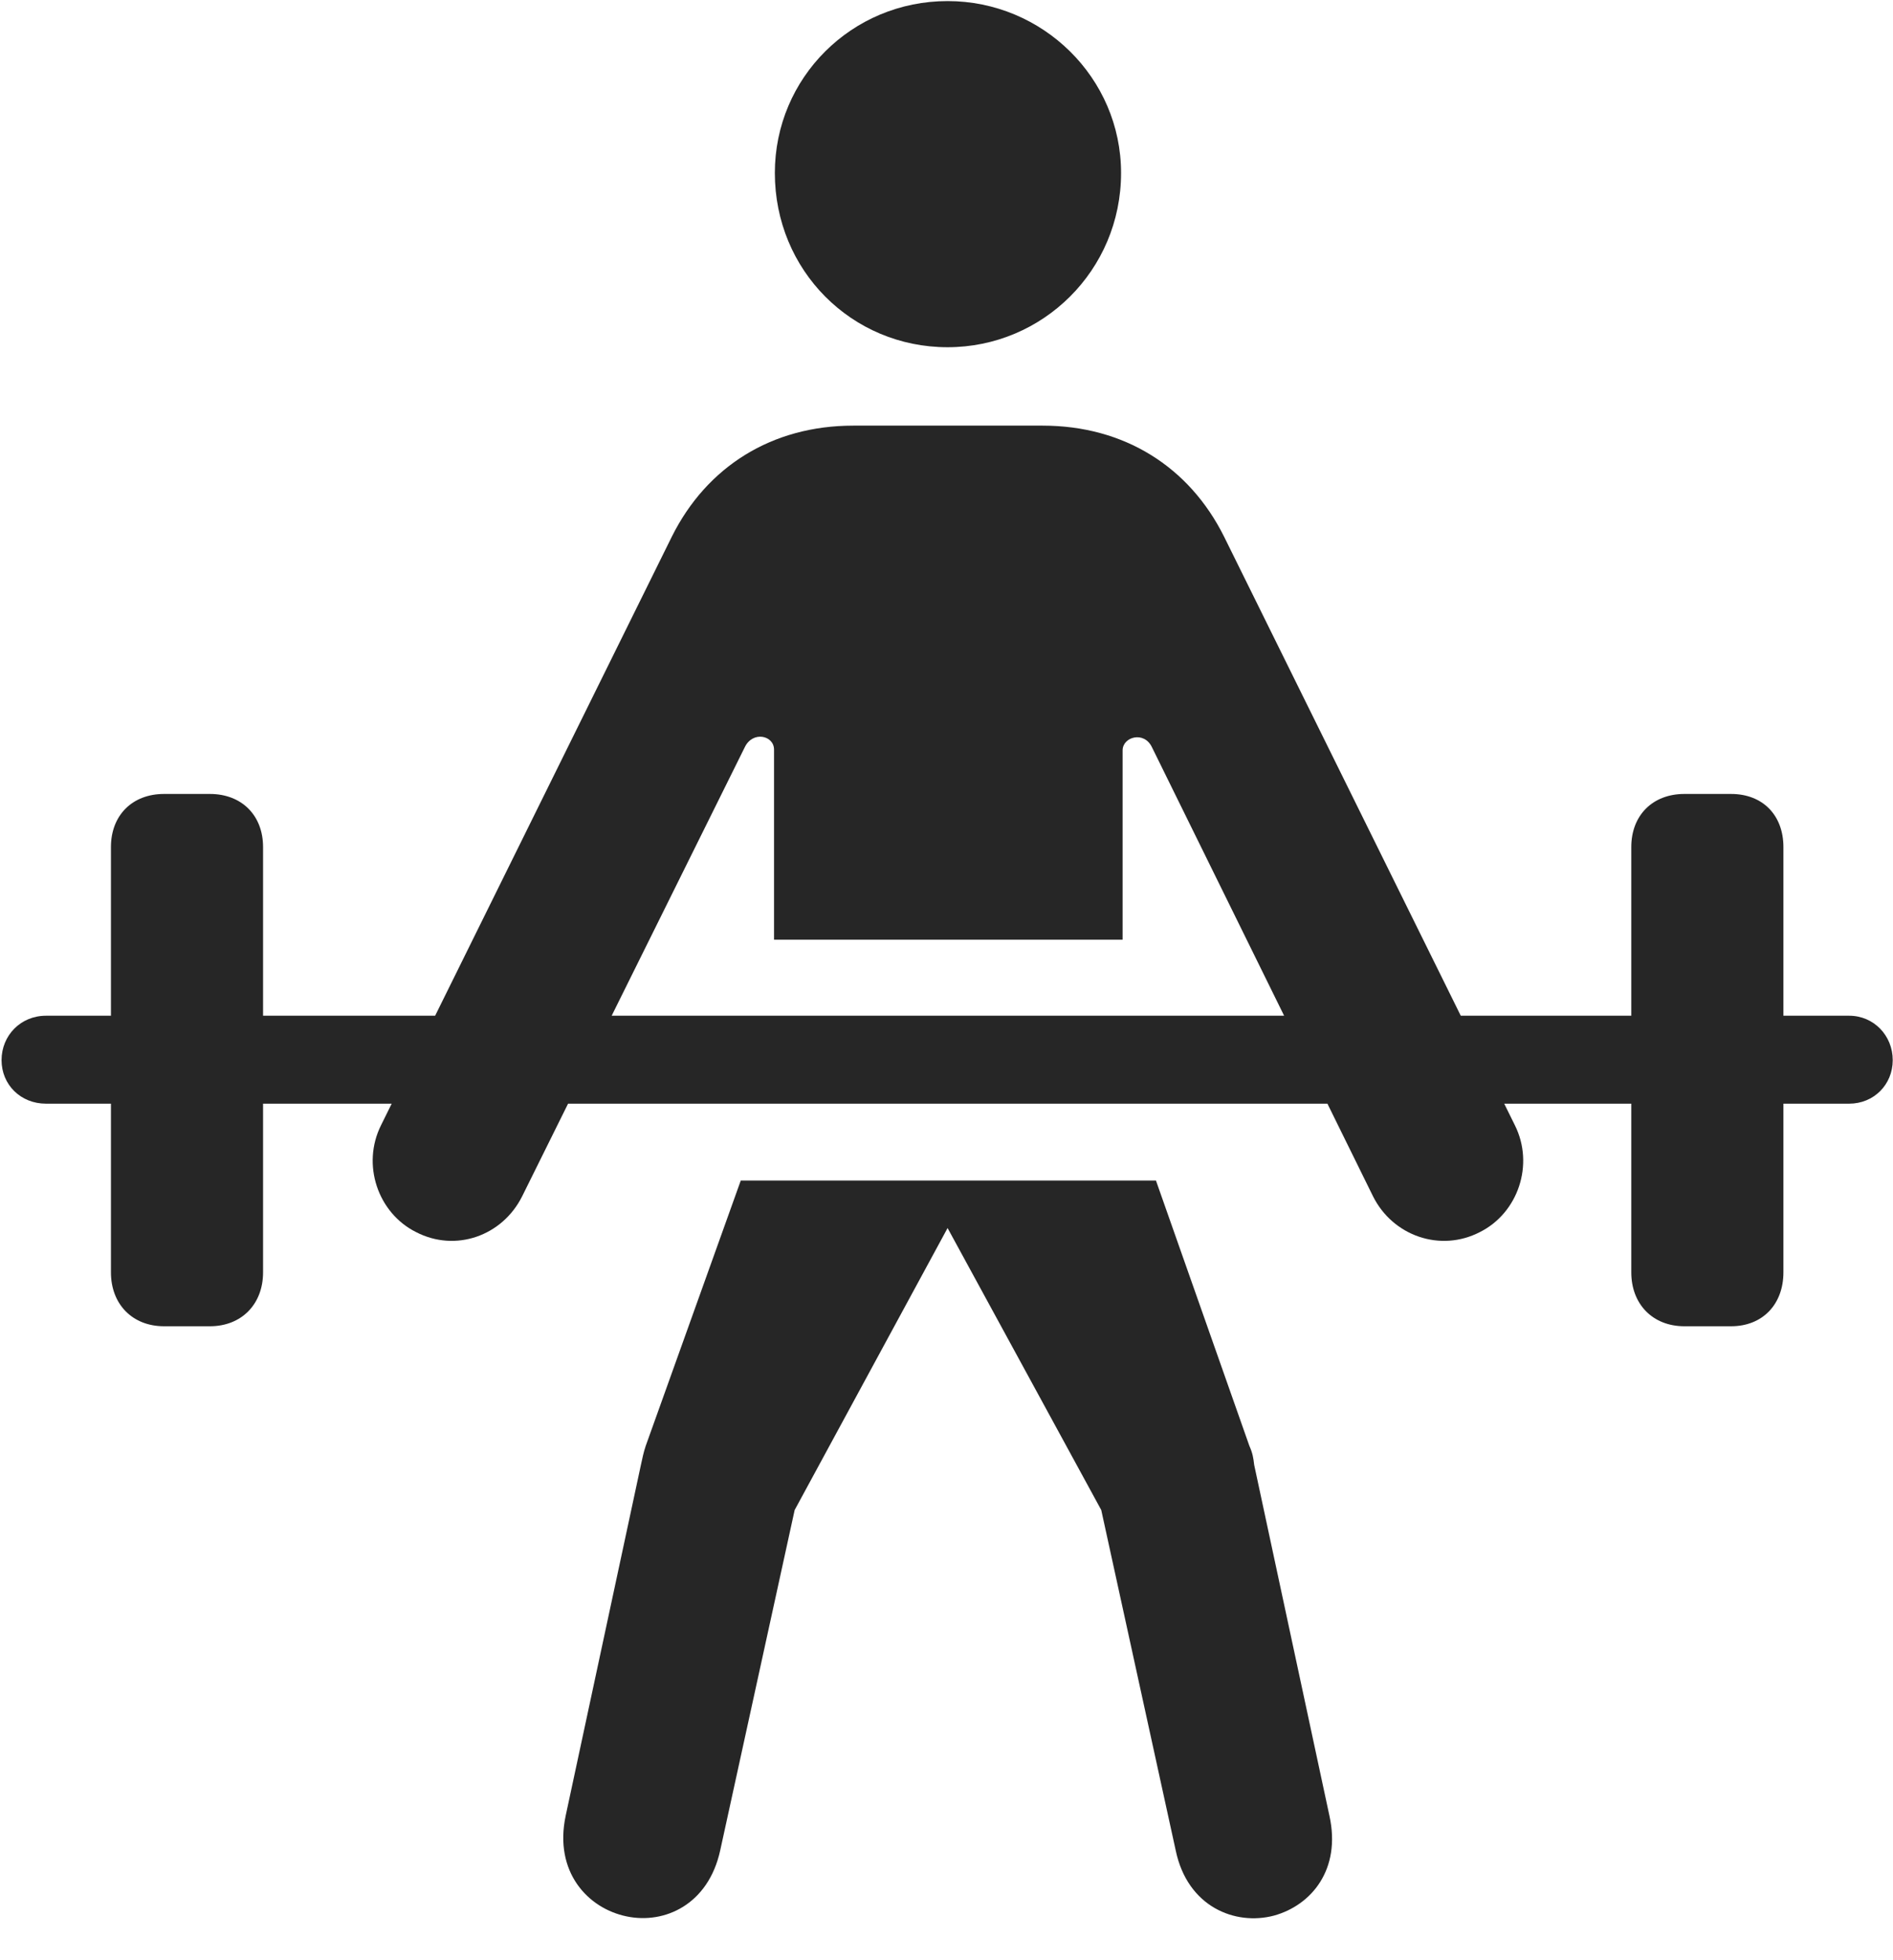 <svg width="28" height="29" viewBox="0 0 28 29" fill="none" xmlns="http://www.w3.org/2000/svg">
<path d="M14.016 5.137C15.422 5.137 16.582 4 16.582 2.559C16.582 1.152 15.422 0.016 14.016 0.016C12.598 0.016 11.461 1.152 11.461 2.559C11.461 4 12.598 5.137 14.016 5.137ZM11.449 13.902H16.605V11.101C16.605 10.902 16.922 10.809 17.039 11.055L20.309 17.699C20.602 18.285 21.305 18.531 21.891 18.227C22.453 17.945 22.699 17.23 22.406 16.645L18.105 7.938C17.59 6.906 16.629 6.297 15.422 6.297H12.621C11.414 6.297 10.453 6.906 9.938 7.938L5.637 16.645C5.344 17.23 5.59 17.945 6.152 18.227C6.738 18.531 7.43 18.285 7.723 17.699L11.016 11.055C11.133 10.809 11.449 10.879 11.449 11.09V13.902ZM9.27 28.352C9.832 28.469 10.476 28.176 10.652 27.379L11.754 22.34L14.016 18.168L16.289 22.34L17.391 27.379C17.566 28.211 18.27 28.492 18.844 28.34C19.395 28.188 19.84 27.66 19.664 26.863L18.551 21.672C18.539 21.566 18.527 21.496 18.48 21.391L17.098 17.465H10.957L9.551 21.391C9.516 21.496 9.504 21.566 9.48 21.672L8.367 26.863C8.191 27.695 8.695 28.234 9.27 28.352ZM2.426 19.621H3.105C3.574 19.621 3.891 19.293 3.891 18.824V12.531C3.891 12.062 3.574 11.746 3.105 11.746H2.426C1.957 11.746 1.641 12.062 1.641 12.531V18.824C1.641 19.293 1.957 19.621 2.426 19.621ZM24.914 19.621H25.605C26.074 19.621 26.379 19.293 26.379 18.824V12.531C26.379 12.062 26.074 11.746 25.605 11.746H24.914C24.445 11.746 24.129 12.062 24.129 12.531V18.824C24.129 19.293 24.445 19.621 24.914 19.621ZM0.68 16.328H27.352C27.715 16.328 27.996 16.047 27.996 15.684C27.996 15.32 27.715 15.027 27.352 15.027H0.68C0.305 15.027 0.023 15.32 0.023 15.684C0.023 16.047 0.305 16.328 0.68 16.328Z" fill="black" fill-opacity="0.85"/>
</svg>
